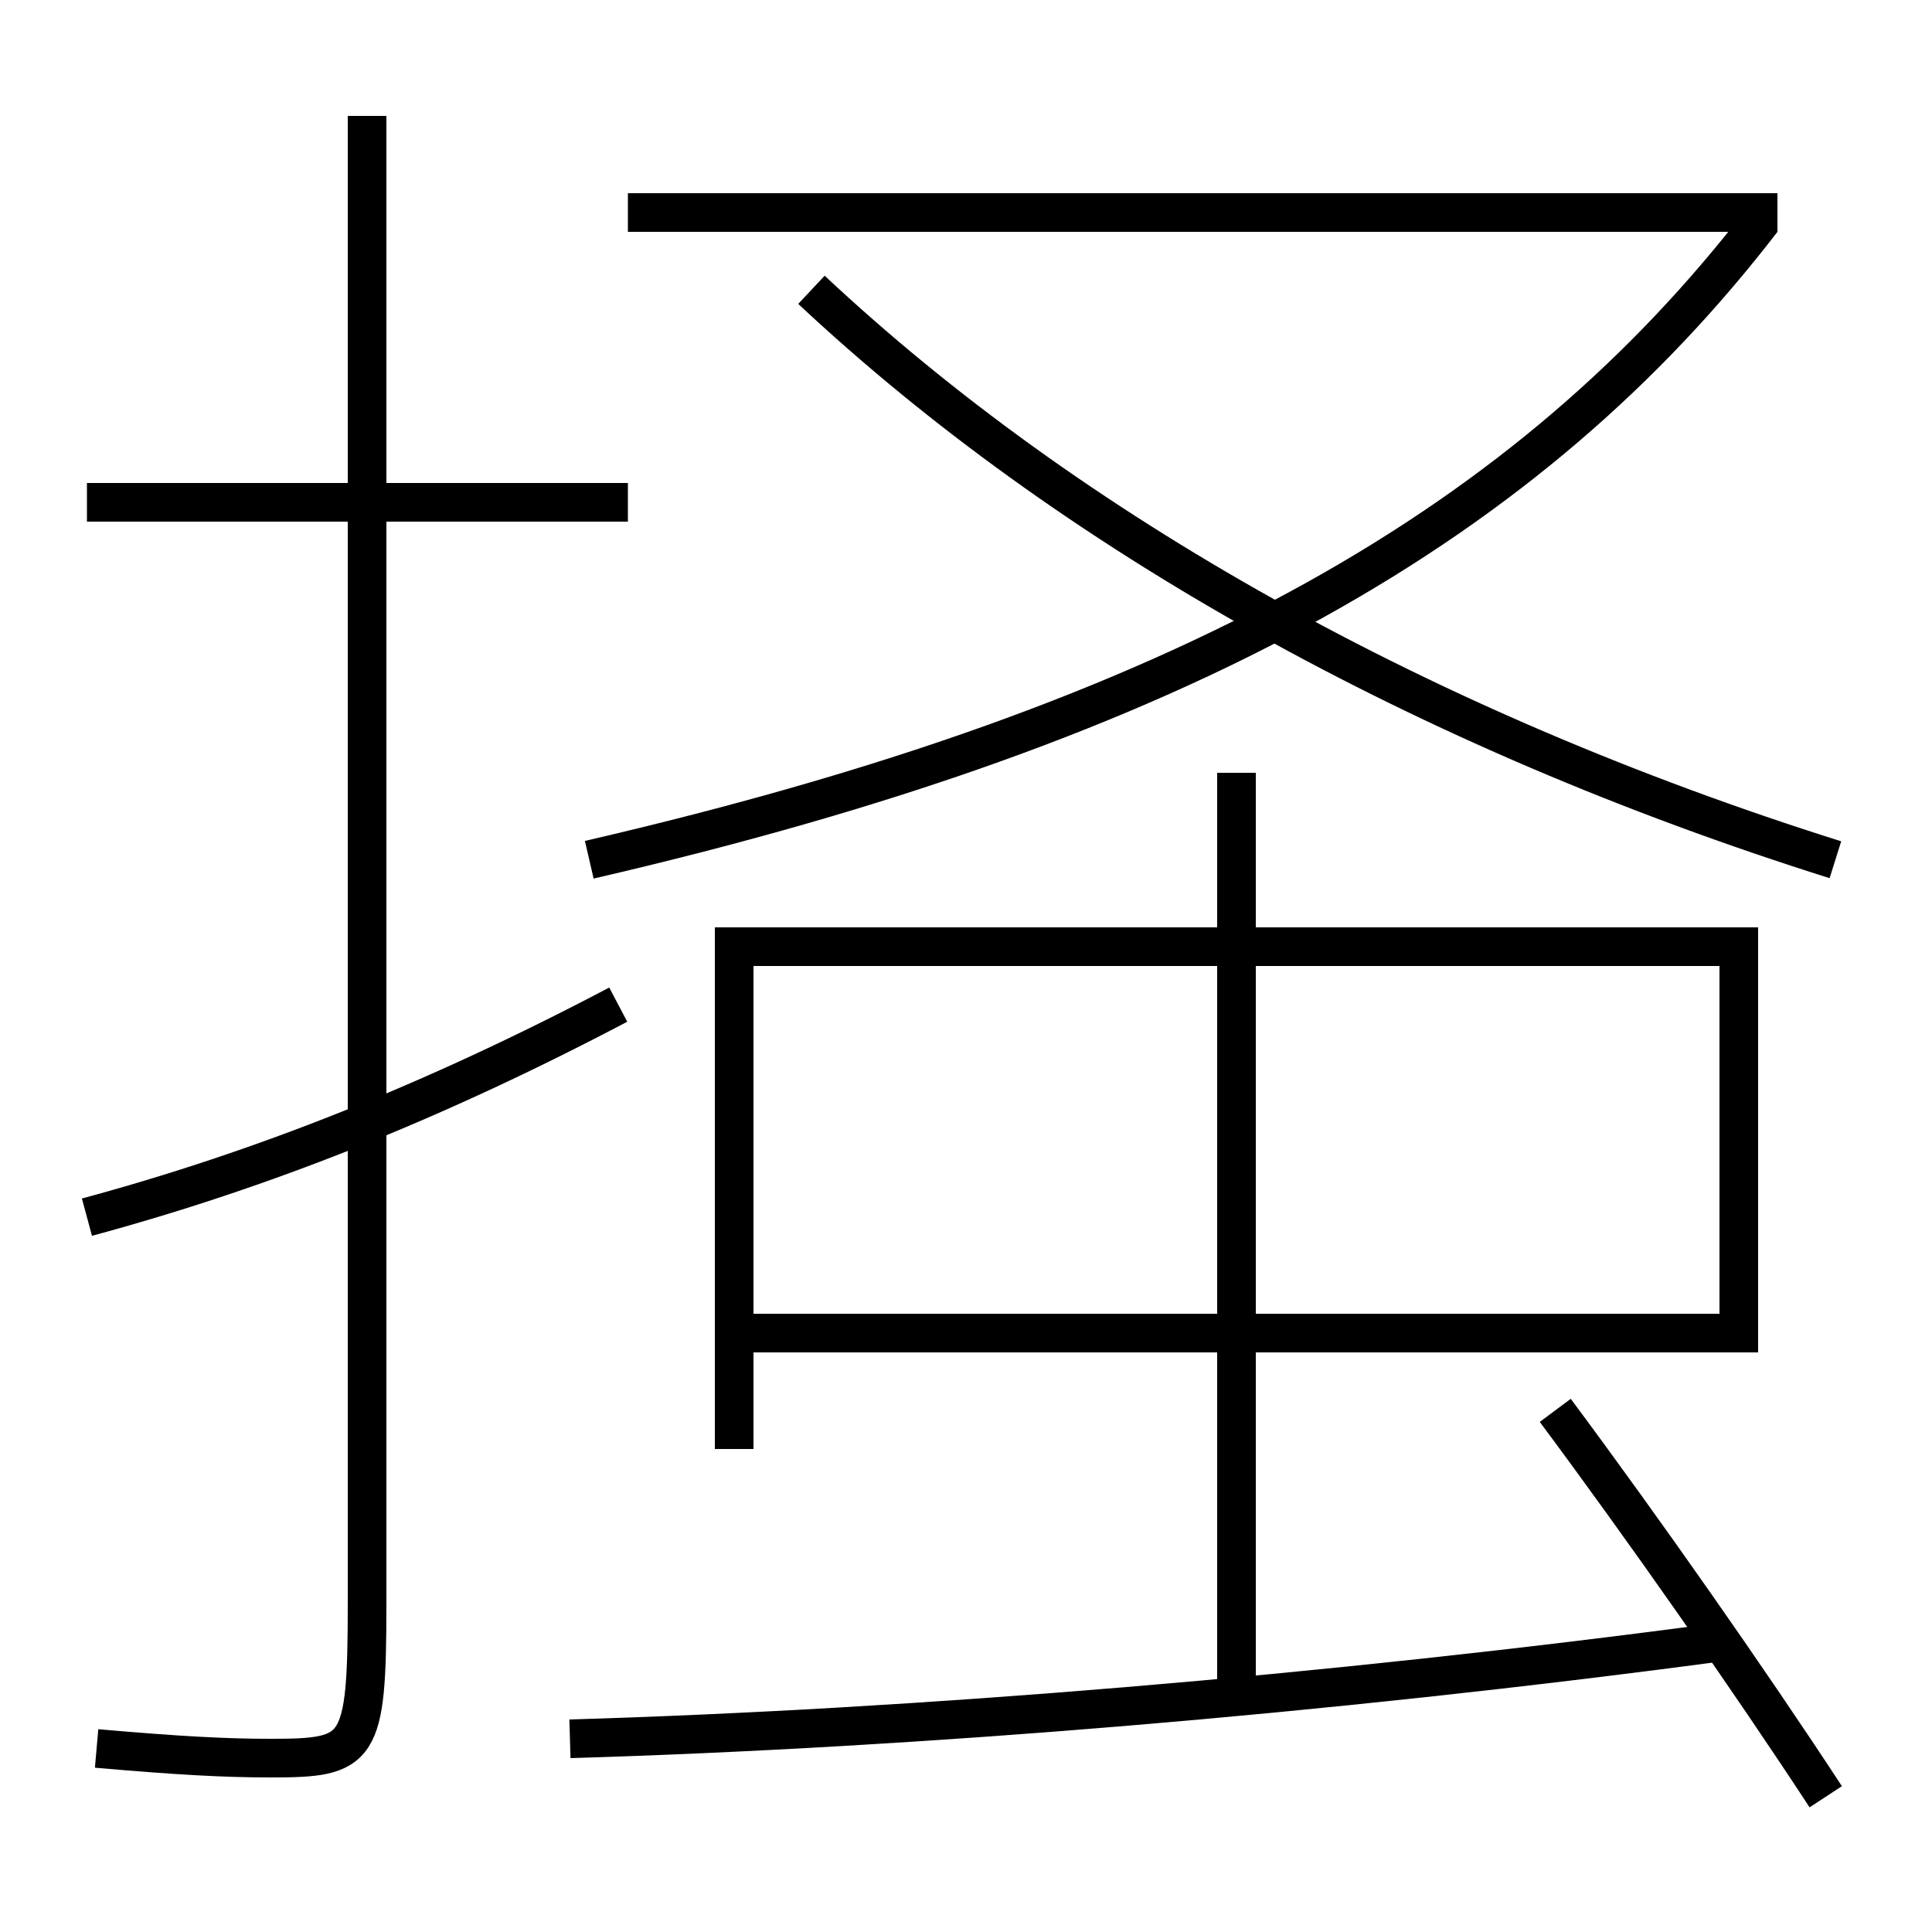 <?xml version='1.0' encoding='utf-8'?>
<svg xmlns="http://www.w3.org/2000/svg" height="100px" version="1.0" viewBox="0 0 100 100" width="100px" x="0px" y="0px">
<line fill="none" stroke="#000000" stroke-width="2" x1="32.5" x2="4.5" y1="26" y2="26" /><line fill="none" stroke="#000000" stroke-width="2" x1="32.5" x2="92" y1="11" y2="11" /><line fill="none" stroke="#000000" stroke-width="2" x1="64" x2="64" y1="88" y2="40" /><polyline fill="none" points="39,69 90,69 90,49 38,49 38,75" stroke="#000000" stroke-width="2" /><path d="M19,6 v77.0 c0,7.683 -0.373,8 -5,8 c-2.246,0 -4.663,-0.119 -9,-0.5" fill="none" stroke="#000000" stroke-width="2" /><path d="M32,52 c-9.605,5.057 -18.479,8.562 -27.5,11" fill="none" stroke="#000000" stroke-width="2" /><path d="M30.5,44.5 c31.082,-7.19 48.739,-17.563 60.708,-33.11" fill="none" stroke="#000000" stroke-width="2" /><path d="M95,44.5 c-21.333,-6.72 -39.664,-17.007 -53,-29.5" fill="none" stroke="#000000" stroke-width="2" /><path d="M94.5,93 c-3.967,-6.06 -9.405,-13.824 -14,-20" fill="none" stroke="#000000" stroke-width="2" /><path d="M29.5,90 c18.002,-0.534 39.077,-2.274 59.5,-5" fill="none" stroke="#000000" stroke-width="2" /></svg>